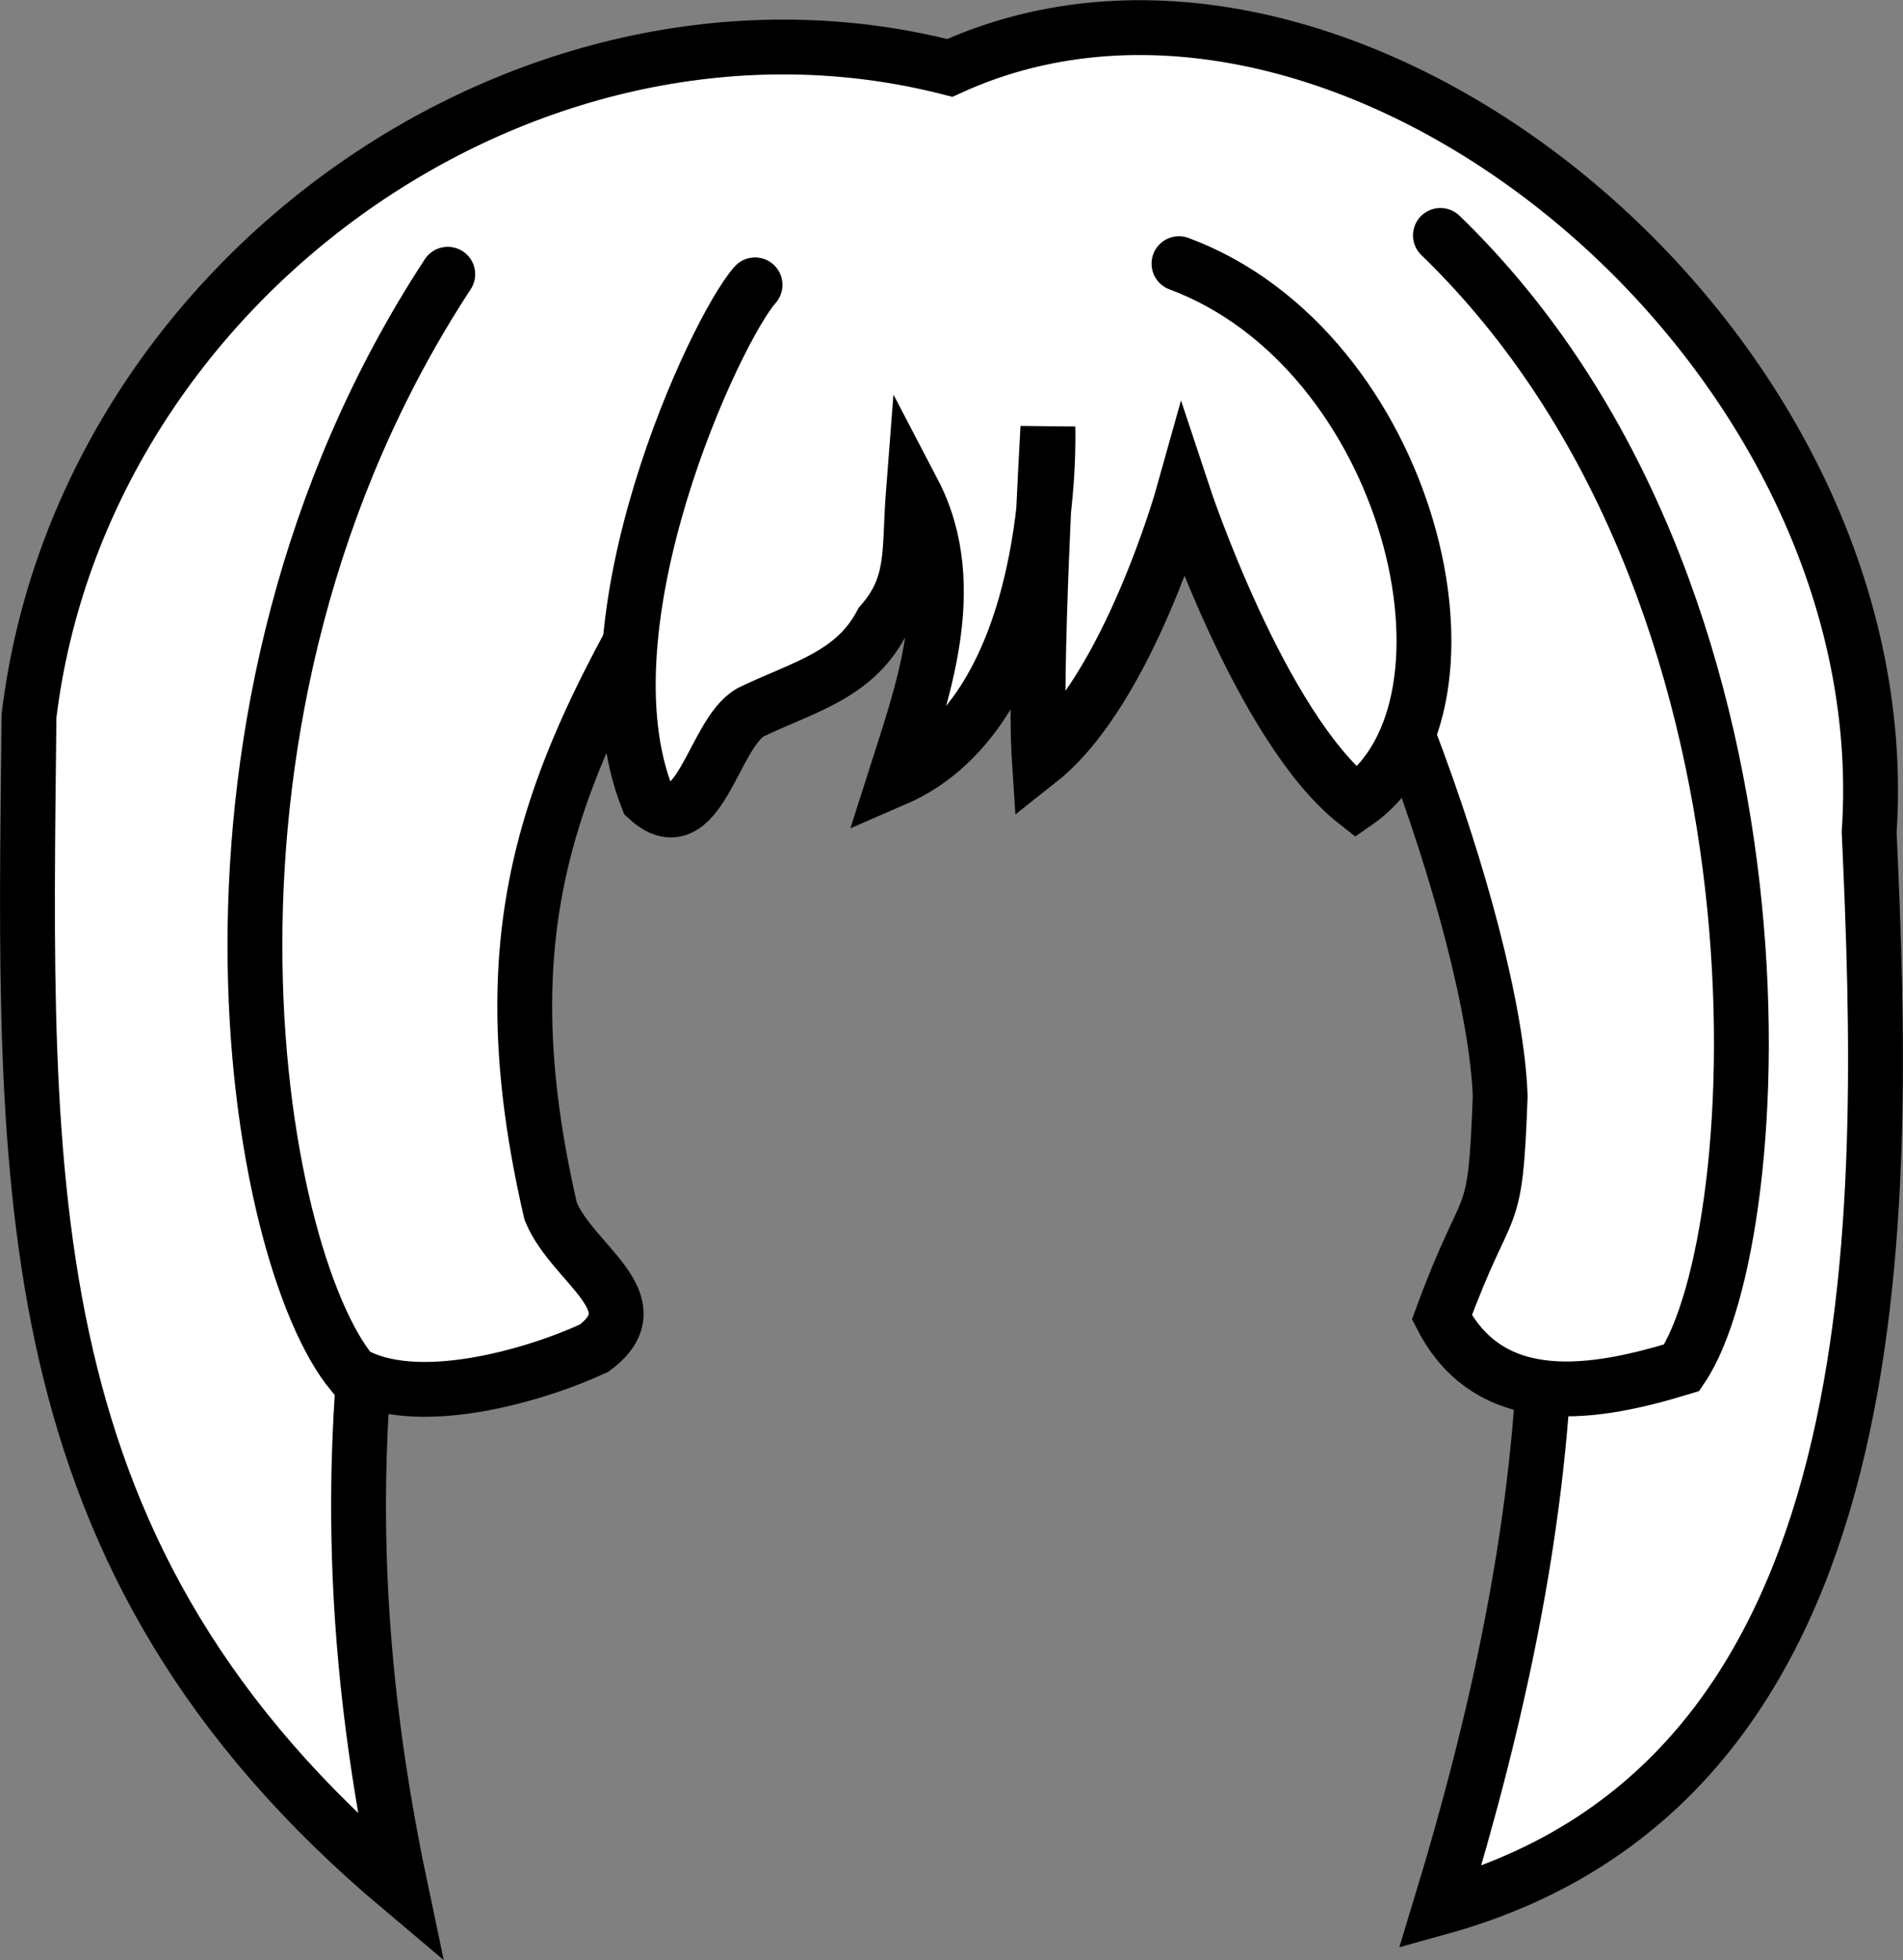 <?xml version="1.0" encoding="UTF-8" standalone="no"?>
<!-- Created with Inkscape (http://www.inkscape.org/) -->

<svg
   width="131.167"
   height="135.108"
   viewBox="0 0 34.705 35.747"
   version="1.1"
   id="svg1"
   xml:space="preserve"
   xmlns="http://www.w3.org/2000/svg"
   xmlns:svg="http://www.w3.org/2000/svg"><rect x="0" y="0" width="34.705" height="35.747" fill="#808080" stroke="none"/><defs
     id="defs1" /><g
     id="Hime"
     transform="translate(364.961,268.179)"
     style="display:inline"><g
       id="g24"
       style="display:inline;fill:#ffffff;fill-opacity:1"><path
         style="display:inline;fill:#ffffff;fill-opacity:1;stroke:#000000;stroke-width:1;stroke-linecap:round;stroke-linejoin:miter;stroke-dasharray:none;stroke-dashoffset:0;stroke-opacity:1;paint-order:normal"
         d="m -355.054,-257.8 c -2.432,9.065 -4.557,14.783 -2.603,24.051 -7.146,-6.018 -6.865,-12.776 -6.775,-21.373 0.968,-7.993 9.178,-13.769 16.793,-11.819 7.172,-3.28 17.369,4.966 16.766,13.937 0.319,7.006 0.565,17.287 -7.825,19.613 2.104,-6.907 2.929,-13.524 0.239,-20.853 -0.285,-1.245 -0.61,-2.48 -0.886,-3.727"
         id="path18" /><path
         style="display:inline;fill:#ffffff;fill-opacity:1;stroke:#000000;stroke-width:1;stroke-linecap:round;stroke-linejoin:miter;stroke-dasharray:none;stroke-dashoffset:0;stroke-opacity:1;paint-order:normal"
         d="m -356.795,-263.178 c -5.264,8.04 -3.533,17.889 -1.742,20.044 1.155,0.666 3.282,0.062 4.408,-0.456 1.12,-0.828 -0.395,-1.529 -0.789,-2.497 -1.408,-6.075 0.499,-8.816 3.405,-13.742"
         id="path19" /><path
         style="display:inline;fill:#ffffff;fill-opacity:1;stroke:#000000;stroke-width:1;stroke-linecap:round;stroke-linejoin:miter;stroke-dasharray:none;stroke-dashoffset:0;stroke-opacity:1;paint-order:normal"
         d="m -342.558,-260.858 c 2.247,2.482 4.843,9.568 4.956,12.669 -0.092,2.547 -0.193,1.663 -1.063,4.035 0.904,1.751 2.842,1.388 4.374,0.919 1.615,-2.393 2.314,-14.154 -4.401,-20.651"
         id="path23" /><path
         style="display:inline;fill:#ffffff;fill-opacity:1;stroke:#000000;stroke-width:1;stroke-linecap:round;stroke-linejoin:miter;stroke-dasharray:none;stroke-dashoffset:0;stroke-opacity:1;paint-order:normal"
         d="m -343.46,-263.371 c 4.236,1.578 5.779,8.053 3.233,9.826 -1.753,-1.375 -3.156,-5.618 -3.156,-5.618 0,0 -0.998,3.567 -2.624,4.854 -0.104,-1.575 0.156,-6.074 0.156,-6.074 0,0 0.185,5.128 -2.793,6.416 0.472,-1.487 1.247,-3.504 0.34,-5.241 -0.084,1.08 0.039,1.689 -0.582,2.398 -0.504,0.956 -1.439,1.163 -2.386,1.621 -0.692,0.39 -0.947,2.437 -1.882,1.571 -1.262,-3.197 1.25,-8.569 1.963,-9.366"
         id="path24" /></g></g></svg>
